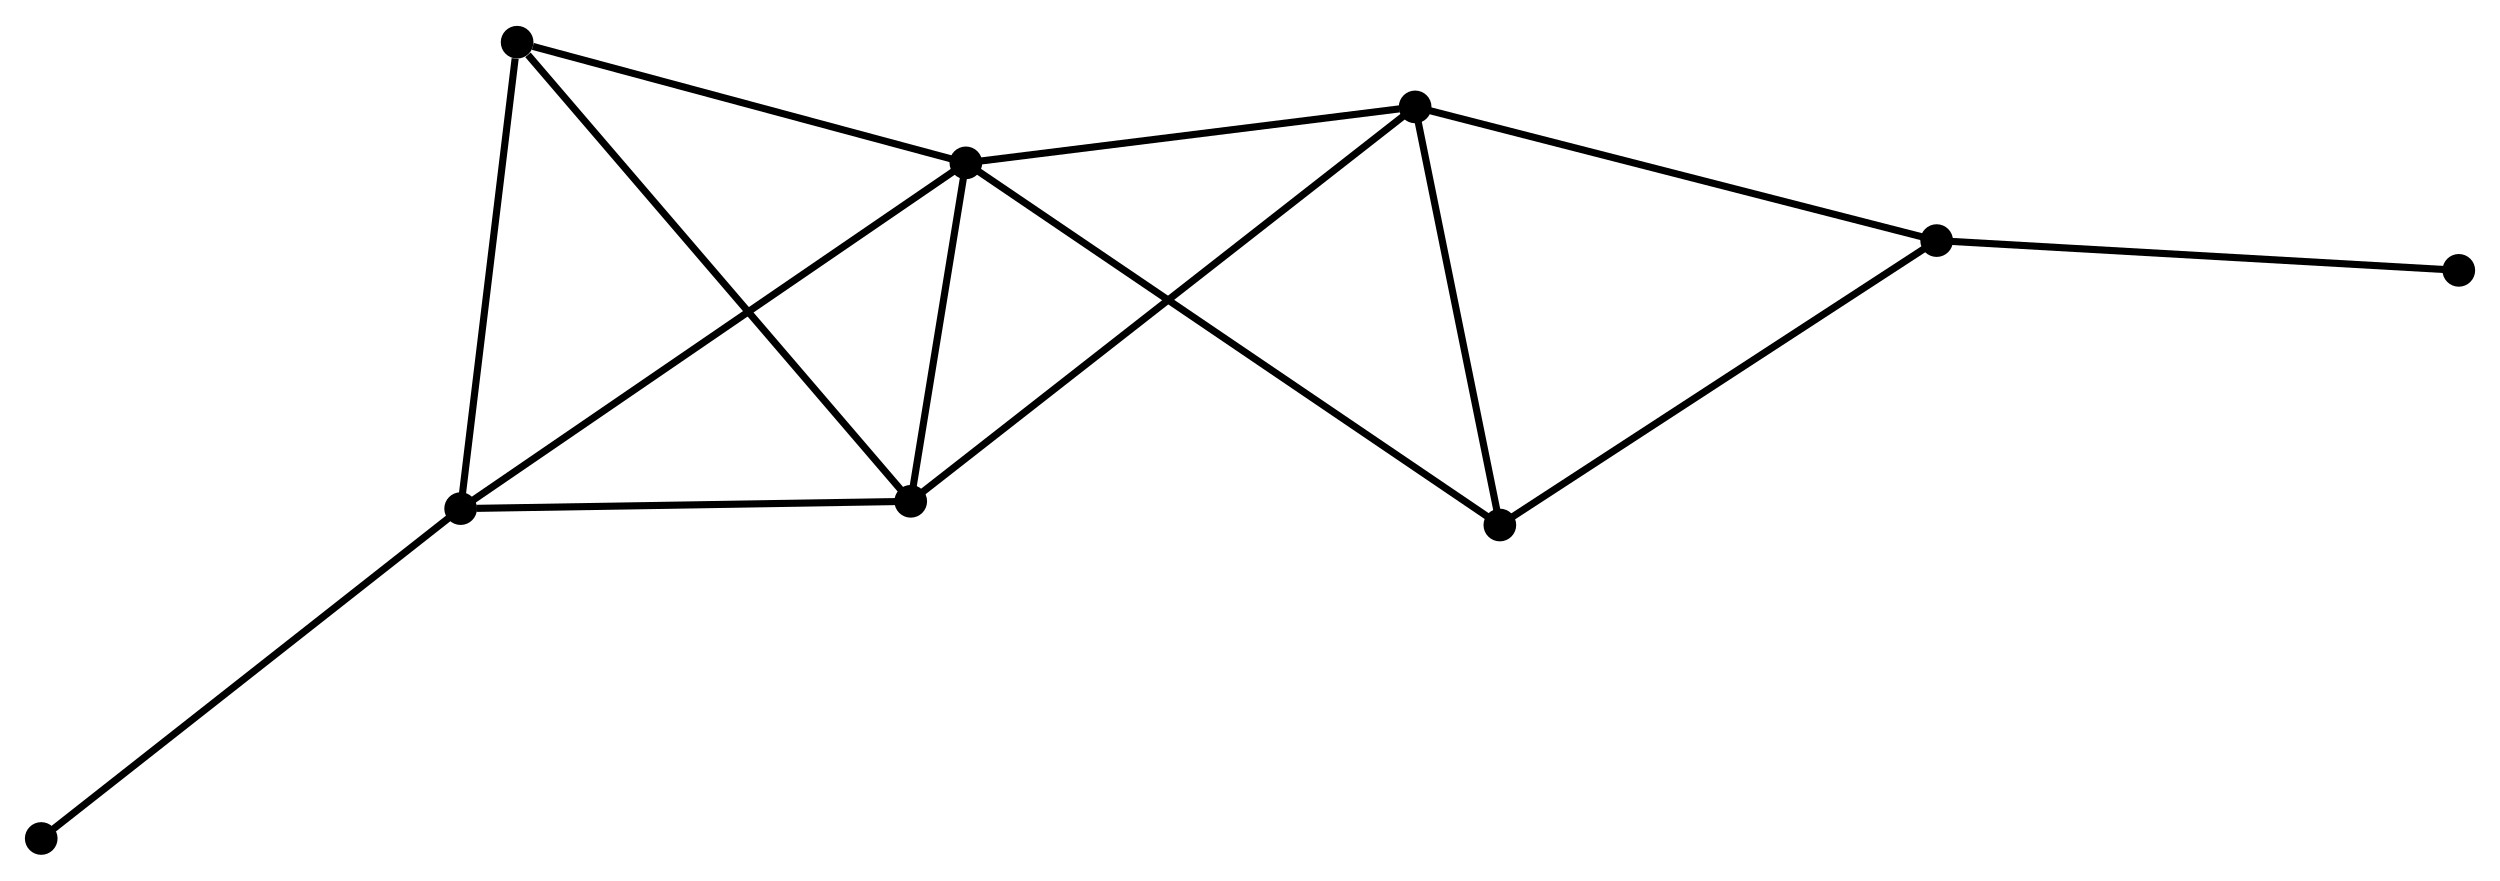 <?xml version="1.0" encoding="UTF-8" standalone="no"?>
<!DOCTYPE svg PUBLIC "-//W3C//DTD SVG 1.1//EN"
 "http://www.w3.org/Graphics/SVG/1.1/DTD/svg11.dtd">
<!-- Generated by graphviz version 2.36.0 (20140111.2315)
 -->
<!-- Title: %3 Pages: 1 -->
<svg width="352pt" height="124pt"
 viewBox="0.00 0.00 351.70 123.62" xmlns="http://www.w3.org/2000/svg" xmlns:xlink="http://www.w3.org/1999/xlink">
<g id="graph0" class="graph" transform="scale(1 1) rotate(0) translate(4 119.621)">
<title>%3</title>
<!-- 0 -->
<g id="node1" class="node"><title>0</title>
<ellipse fill="black" stroke="black" cx="131.88" cy="-96.847" rx="1.8" ry="1.8"/>
</g>
<!-- 1 -->
<g id="node2" class="node"><title>1</title>
<ellipse fill="black" stroke="black" cx="124.122" cy="-49.233" rx="1.8" ry="1.8"/>
</g>
<!-- 0&#45;&#45;1 -->
<g id="edge1" class="edge"><title>0&#45;&#45;1</title>
<path fill="none" stroke="black" d="M131.547,-94.801C130.271,-86.969 125.704,-58.945 124.445,-51.218"/>
</g>
<!-- 2 -->
<g id="node3" class="node"><title>2</title>
<ellipse fill="black" stroke="black" cx="60.804" cy="-48.207" rx="1.8" ry="1.8"/>
</g>
<!-- 0&#45;&#45;2 -->
<g id="edge2" class="edge"><title>0&#45;&#45;2</title>
<path fill="none" stroke="black" d="M130.123,-95.645C120.29,-88.915 72.172,-55.986 62.5,-49.367"/>
</g>
<!-- 3 -->
<g id="node4" class="node"><title>3</title>
<ellipse fill="black" stroke="black" cx="195.081" cy="-104.719" rx="1.8" ry="1.8"/>
</g>
<!-- 0&#45;&#45;3 -->
<g id="edge3" class="edge"><title>0&#45;&#45;3</title>
<path fill="none" stroke="black" d="M133.704,-97.074C142.771,-98.203 182.963,-103.21 192.869,-104.443"/>
</g>
<!-- 5 -->
<g id="node5" class="node"><title>5</title>
<ellipse fill="black" stroke="black" cx="206.999" cy="-45.898" rx="1.8" ry="1.8"/>
</g>
<!-- 0&#45;&#45;5 -->
<g id="edge4" class="edge"><title>0&#45;&#45;5</title>
<path fill="none" stroke="black" d="M133.449,-95.783C143.225,-89.152 195.688,-53.569 205.439,-46.956"/>
</g>
<!-- 6 -->
<g id="node6" class="node"><title>6</title>
<ellipse fill="black" stroke="black" cx="68.749" cy="-113.821" rx="1.8" ry="1.8"/>
</g>
<!-- 0&#45;&#45;6 -->
<g id="edge5" class="edge"><title>0&#45;&#45;6</title>
<path fill="none" stroke="black" d="M130.059,-97.337C121.002,-99.772 80.855,-110.566 70.959,-113.227"/>
</g>
<!-- 1&#45;&#45;2 -->
<g id="edge6" class="edge"><title>1&#45;&#45;2</title>
<path fill="none" stroke="black" d="M122.295,-49.203C113.211,-49.056 72.945,-48.404 63.021,-48.243"/>
</g>
<!-- 1&#45;&#45;3 -->
<g id="edge7" class="edge"><title>1&#45;&#45;3</title>
<path fill="none" stroke="black" d="M125.604,-50.392C134.839,-57.613 184.396,-96.364 193.607,-103.566"/>
</g>
<!-- 1&#45;&#45;6 -->
<g id="edge8" class="edge"><title>1&#45;&#45;6</title>
<path fill="none" stroke="black" d="M122.753,-50.83C115.159,-59.688 78.255,-102.733 70.274,-112.043"/>
</g>
<!-- 2&#45;&#45;6 -->
<g id="edge9" class="edge"><title>2&#45;&#45;6</title>
<path fill="none" stroke="black" d="M61.033,-50.1C62.173,-59.513 67.226,-101.24 68.471,-111.524"/>
</g>
<!-- 8 -->
<g id="node7" class="node"><title>8</title>
<ellipse fill="black" stroke="black" cx="1.8" cy="-1.8" rx="1.8" ry="1.8"/>
</g>
<!-- 2&#45;&#45;8 -->
<g id="edge10" class="edge"><title>2&#45;&#45;8</title>
<path fill="none" stroke="black" d="M59.346,-47.06C51.253,-40.695 11.93,-9.767 3.424,-3.077"/>
</g>
<!-- 3&#45;&#45;5 -->
<g id="edge12" class="edge"><title>3&#45;&#45;5</title>
<path fill="none" stroke="black" d="M195.478,-102.762C197.287,-93.831 204.751,-56.993 206.589,-47.922"/>
</g>
<!-- 4 -->
<g id="node8" class="node"><title>4</title>
<ellipse fill="black" stroke="black" cx="268.449" cy="-85.913" rx="1.8" ry="1.8"/>
</g>
<!-- 3&#45;&#45;4 -->
<g id="edge11" class="edge"><title>3&#45;&#45;4</title>
<path fill="none" stroke="black" d="M196.895,-104.254C207.045,-101.652 256.715,-88.921 266.699,-86.361"/>
</g>
<!-- 4&#45;&#45;5 -->
<g id="edge13" class="edge"><title>4&#45;&#45;5</title>
<path fill="none" stroke="black" d="M266.93,-84.924C258.502,-79.436 217.549,-52.767 208.691,-46.999"/>
</g>
<!-- 7 -->
<g id="node9" class="node"><title>7</title>
<ellipse fill="black" stroke="black" cx="341.904" cy="-81.724" rx="1.8" ry="1.8"/>
</g>
<!-- 4&#45;&#45;7 -->
<g id="edge14" class="edge"><title>4&#45;&#45;7</title>
<path fill="none" stroke="black" d="M270.265,-85.809C280.339,-85.235 329.294,-82.443 339.882,-81.84"/>
</g>
</g>
</svg>
